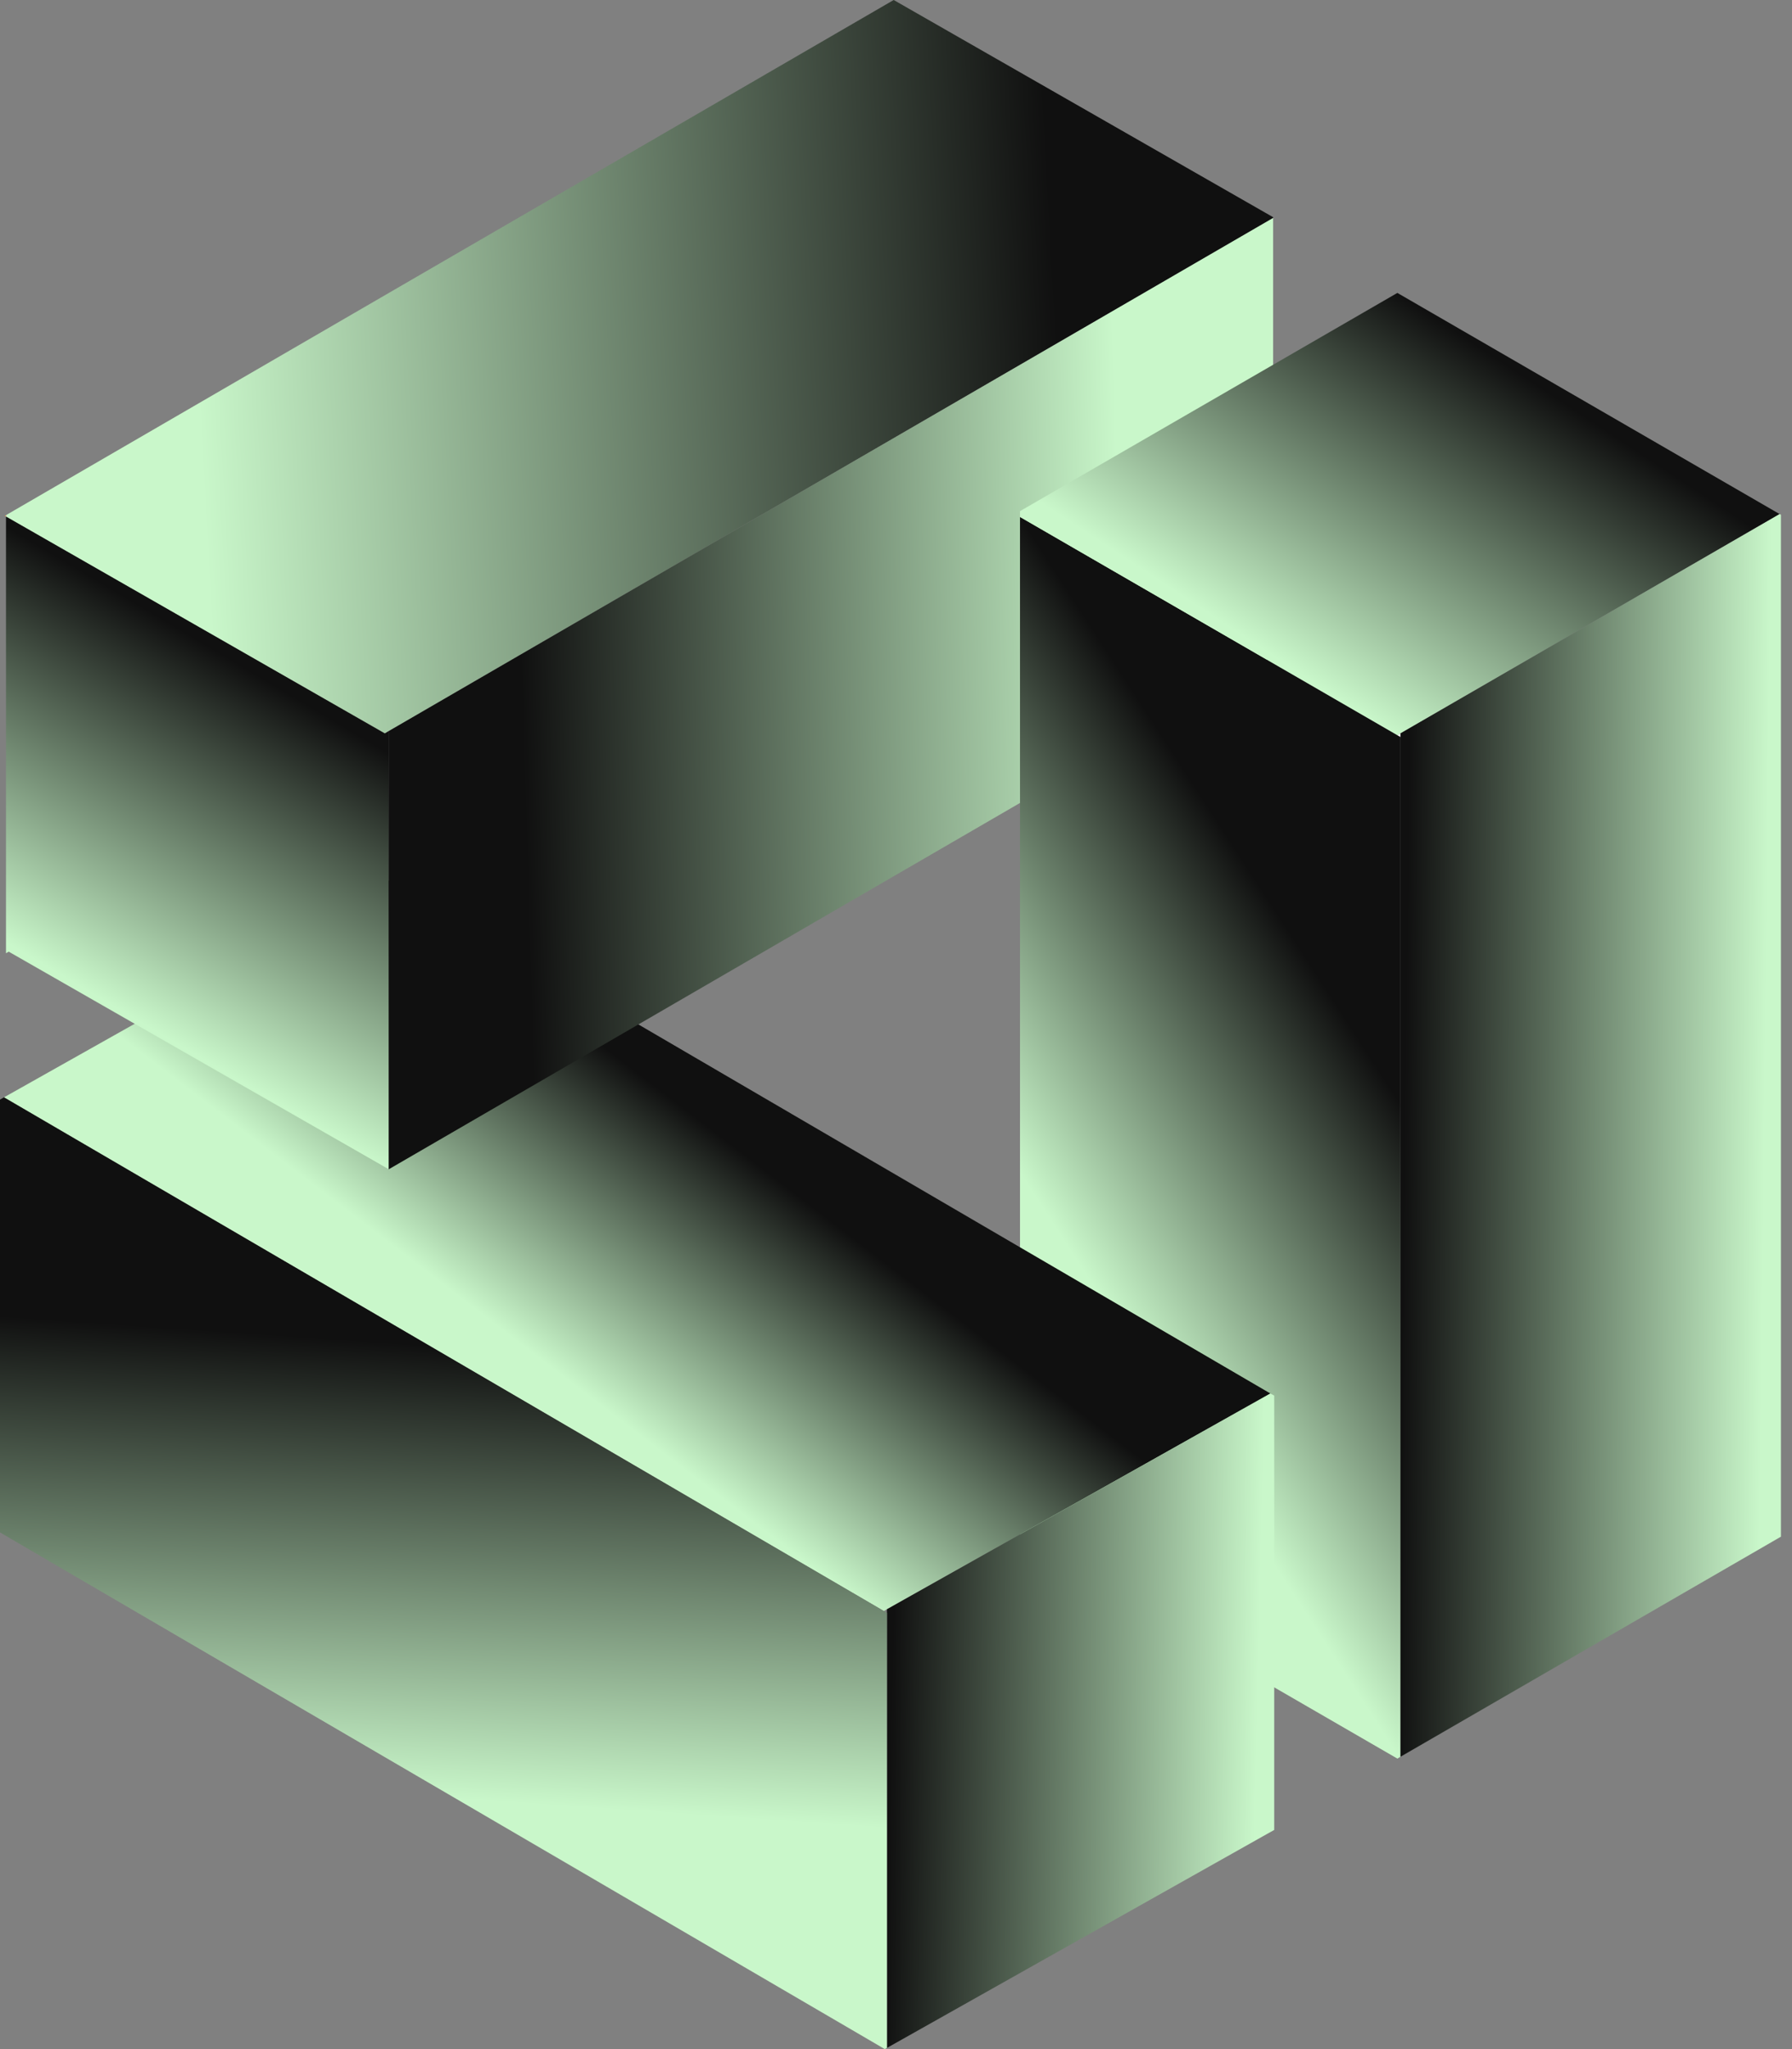 <svg width="35" height="40" viewBox="0 0 35 40" fill="none" xmlns="http://www.w3.org/2000/svg">
<rect x="0" y="0" width="35" height="40" fill="#808080" stroke="none"/>
<path fill-rule="evenodd" clip-rule="evenodd" d="M19.922 15.674V10.091L24.744 12.877L19.922 15.674ZM24.744 12.877L27.292 14.351L27.353 14.387V34.293L27.292 34.329L19.922 30.067V18.612V15.674L24.744 12.877Z" fill="url(#paint0_linear_524_1159)"/>
<path d="M27.353 14.386V14.316L27.292 14.351L27.353 14.386Z" fill="white"/>
<path d="M17.323 22.831L7.629 17.173L0.078 21.421L17.262 31.448L17.323 31.414L24.812 27.202L17.323 22.831Z" fill="url(#paint1_linear_524_1159)"/>
<path d="M17.455 0L7.59 5.721L0.117 10.056V10.084L7.516 14.317L7.59 14.273L24.866 4.255V4.24L17.455 0Z" fill="url(#paint2_linear_524_1159)"/>
<path d="M24.744 12.877L24.866 12.807V4.255L7.59 14.273V14.36V22.823L7.593 22.825L14.939 18.565L19.922 15.674V10.091L24.744 12.877Z" fill="url(#paint3_linear_524_1159)"/>
<path d="M7.59 14.273L7.516 14.317L0.117 10.084V18.548V18.608L0.17 18.577L7.59 22.823V14.36V14.273Z" fill="url(#paint4_linear_524_1159)"/>
<path d="M7.592 22.824L7.59 22.823V22.825L7.592 22.824Z" fill="#FE9F5C"/>
<path d="M0.093 10.069L0.117 10.084V10.056L0.093 10.069Z" fill="#FE9F5C"/>
<path d="M24.812 27.202L17.323 31.414V31.484V39.977L24.733 35.808L24.887 35.722V27.244L24.812 27.202Z" fill="url(#paint5_linear_524_1159)"/>
<path d="M17.262 31.448L0.078 21.421L0 21.465V29.914L9.811 35.64L17.281 40L17.323 39.977V31.484L17.262 31.448Z" fill="url(#paint6_linear_524_1159)"/>
<path d="M27.353 5.753L27.292 5.718L19.922 9.978V10.091L27.292 14.351L27.353 14.316L34.758 10.035L27.353 5.753Z" fill="url(#paint7_linear_524_1159)"/>
<path d="M34.758 10.035L27.353 14.316V14.386V34.293L34.784 29.997V18.683V10.049L34.758 10.035Z" fill="url(#paint8_linear_524_1159)"/>
<defs>
<linearGradient id="paint0_linear_524_1159" x1="20" y1="10.196" x2="14.146" y2="13.993" gradientUnits="userSpaceOnUse">
<stop stop-color="#101010"/>
<stop offset="1" stop-color="#C9F7CA"/>
</linearGradient>
<linearGradient id="paint1_linear_524_1159" x1="7.647" y1="17.255" x2="4.245" y2="21.697" gradientUnits="userSpaceOnUse">
<stop stop-color="#101010"/>
<stop offset="1" stop-color="#C9F7CA"/>
</linearGradient>
<linearGradient id="paint2_linear_524_1159" x1="20.392" y1="1.765" x2="3.581" y2="2.7" gradientUnits="userSpaceOnUse">
<stop stop-color="#101010"/>
<stop offset="1" stop-color="#C9F7CA"/>
</linearGradient>
<linearGradient id="paint3_linear_524_1159" x1="10.383" y1="20.277" x2="22.144" y2="19.925" gradientUnits="userSpaceOnUse">
<stop stop-color="#101010"/>
<stop offset="1" stop-color="#C9F7CA"/>
</linearGradient>
<linearGradient id="paint4_linear_524_1159" x1="4.79382e-05" y1="10.196" x2="-3.567" y2="16.21" gradientUnits="userSpaceOnUse">
<stop stop-color="#101010"/>
<stop offset="1" stop-color="#C9F7CA"/>
</linearGradient>
<linearGradient id="paint5_linear_524_1159" x1="17.255" y1="40" x2="24.408" y2="40.163" gradientUnits="userSpaceOnUse">
<stop stop-color="#101010"/>
<stop offset="1" stop-color="#C9F7CA"/>
</linearGradient>
<linearGradient id="paint6_linear_524_1159" x1="3.47098e-07" y1="25.686" x2="-0.599" y2="34.47" gradientUnits="userSpaceOnUse">
<stop stop-color="#101010"/>
<stop offset="1" stop-color="#C9F7CA"/>
</linearGradient>
<linearGradient id="paint7_linear_524_1159" x1="27.255" y1="5.686" x2="23.259" y2="11.745" gradientUnits="userSpaceOnUse">
<stop stop-color="#101010"/>
<stop offset="1" stop-color="#C9F7CA"/>
</linearGradient>
<linearGradient id="paint8_linear_524_1159" x1="27.286" y1="34.337" x2="34.316" y2="34.42" gradientUnits="userSpaceOnUse">
<stop stop-color="#101010"/>
<stop offset="1" stop-color="#C9F7CA"/>
</linearGradient>
</defs>
</svg>
